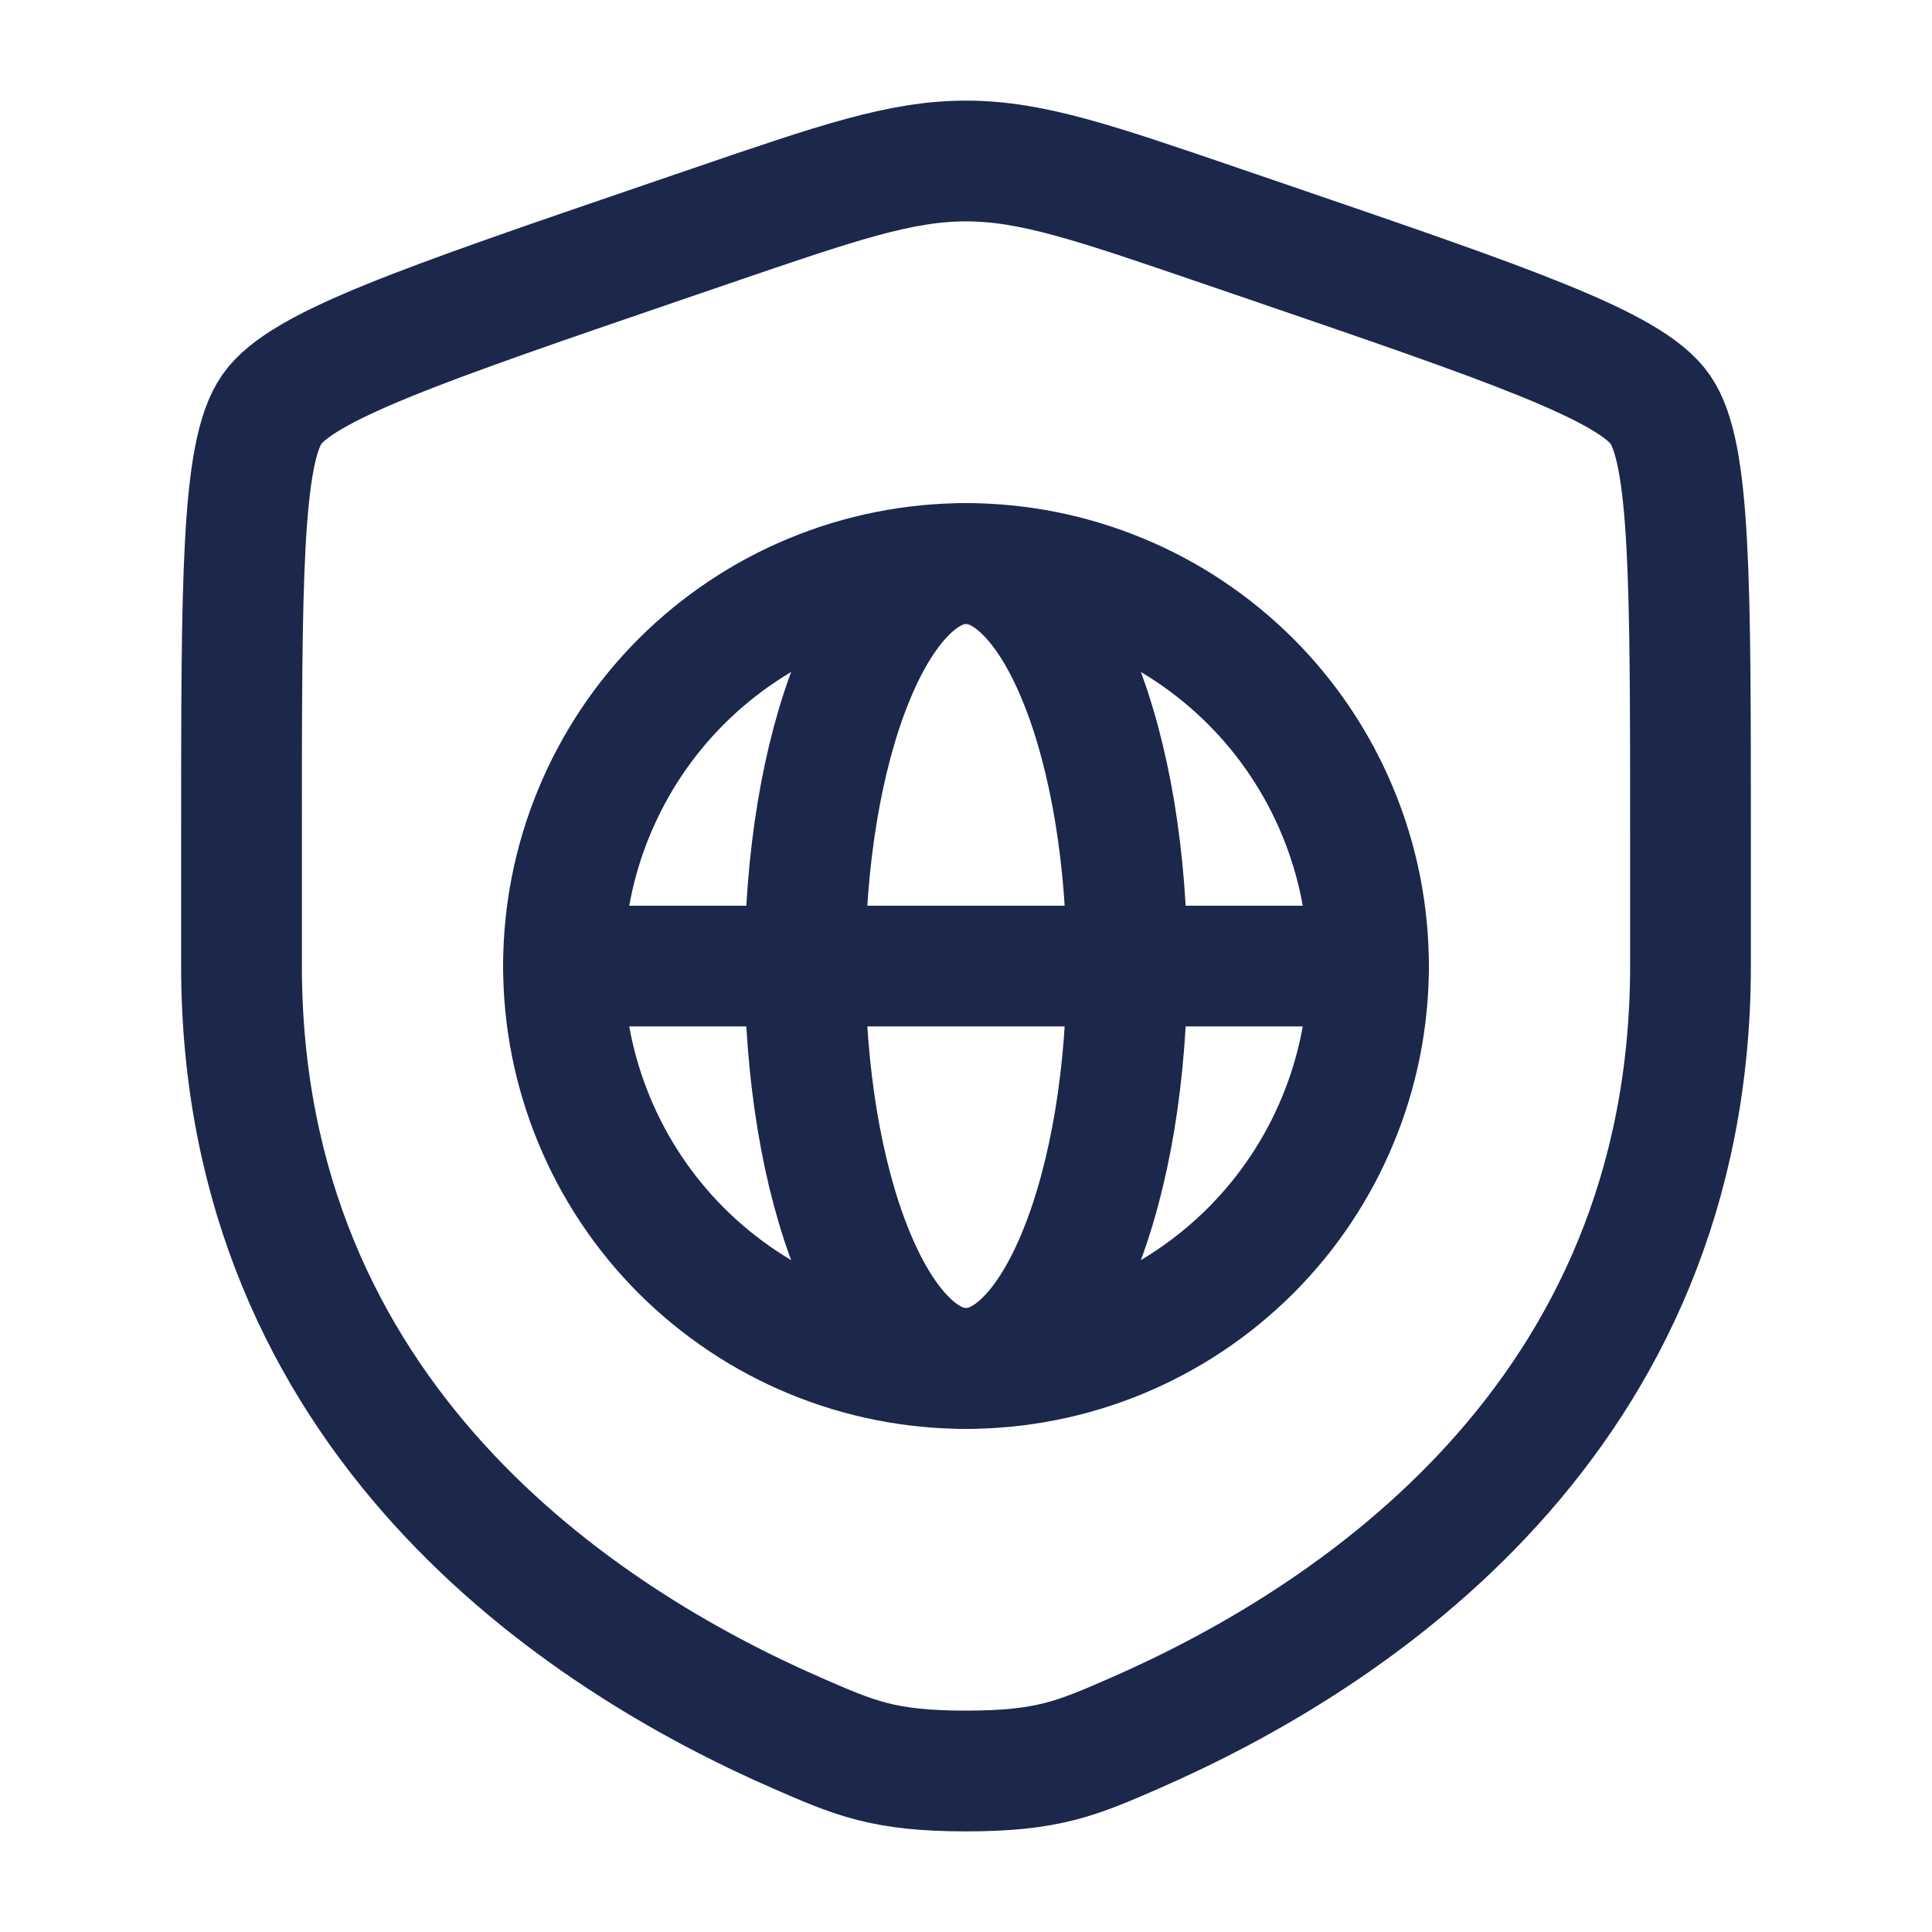 <svg width="24" height="24" viewBox="0 0 24 24" fill="none" xmlns="http://www.w3.org/2000/svg">
<path d="M3 10.417C3 7.22 3 5.621 3.378 5.083C3.755 4.545 5.258 4.03 8.265 3.001L8.838 2.805C10.405 2.269 11.189 2 12 2C12.811 2 13.595 2.269 15.162 2.805L15.735 3.001C18.742 4.03 20.245 4.545 20.622 5.083C21 5.621 21 7.22 21 10.417C21 10.9 21 11.424 21 11.992C21 17.63 16.761 20.366 14.101 21.528C13.38 21.843 13.019 22 12 22C10.981 22 10.62 21.843 9.899 21.528C7.239 20.366 3 17.63 3 11.992C3 11.424 3 10.9 3 10.417Z" stroke="#1C274C" stroke-width="1.5"/>
<path d="M17 12.001C17 12.657 16.871 13.307 16.619 13.914C16.368 14.521 16 15.072 15.536 15.536C15.071 16 14.52 16.369 13.913 16.62C13.307 16.871 12.657 17 12 17C11.343 17 10.693 16.871 10.087 16.62C9.48 16.369 8.929 16 8.464 15.536C8 15.072 7.632 14.521 7.381 13.914C7.129 13.307 7 12.657 7 12.001C7 11.344 7.129 10.694 7.381 10.087C7.632 9.48 8 8.929 8.464 8.465C8.929 8.001 9.48 7.632 10.087 7.381C10.693 7.13 11.343 7 12 7C12.657 7 13.307 7.13 13.913 7.381C14.52 7.632 15.071 8.001 15.536 8.465C16 8.929 16.368 9.48 16.619 10.087C16.871 10.694 17 11.344 17 12.001L17 12.001Z" stroke="#1C274C" stroke-width="1.5"/>
<path d="M13.848 13.914C13.948 13.307 14 12.657 14 12.001C14 11.344 13.948 10.694 13.848 10.087C13.747 9.48 13.6 8.929 13.414 8.465C13.229 8.001 13.008 7.632 12.765 7.381C12.523 7.13 12.263 7 12 7C11.737 7 11.477 7.13 11.235 7.381C10.992 7.632 10.771 8.001 10.586 8.465C10.4 8.929 10.253 9.48 10.152 10.087C10.052 10.694 10 11.344 10 12.001C10 12.657 10.052 13.307 10.152 13.914C10.253 14.521 10.4 15.072 10.586 15.536C10.771 16 10.992 16.369 11.235 16.62C11.477 16.871 11.737 17 12 17C12.263 17 12.523 16.871 12.765 16.62C13.008 16.369 13.229 16 13.414 15.536C13.6 15.072 13.747 14.521 13.848 13.914Z" stroke="#1C274C" stroke-width="1.5"/>
<path d="M7 12.001H17" stroke="#1C274C" stroke-width="1.5" stroke-linecap="round"/>
</svg>
